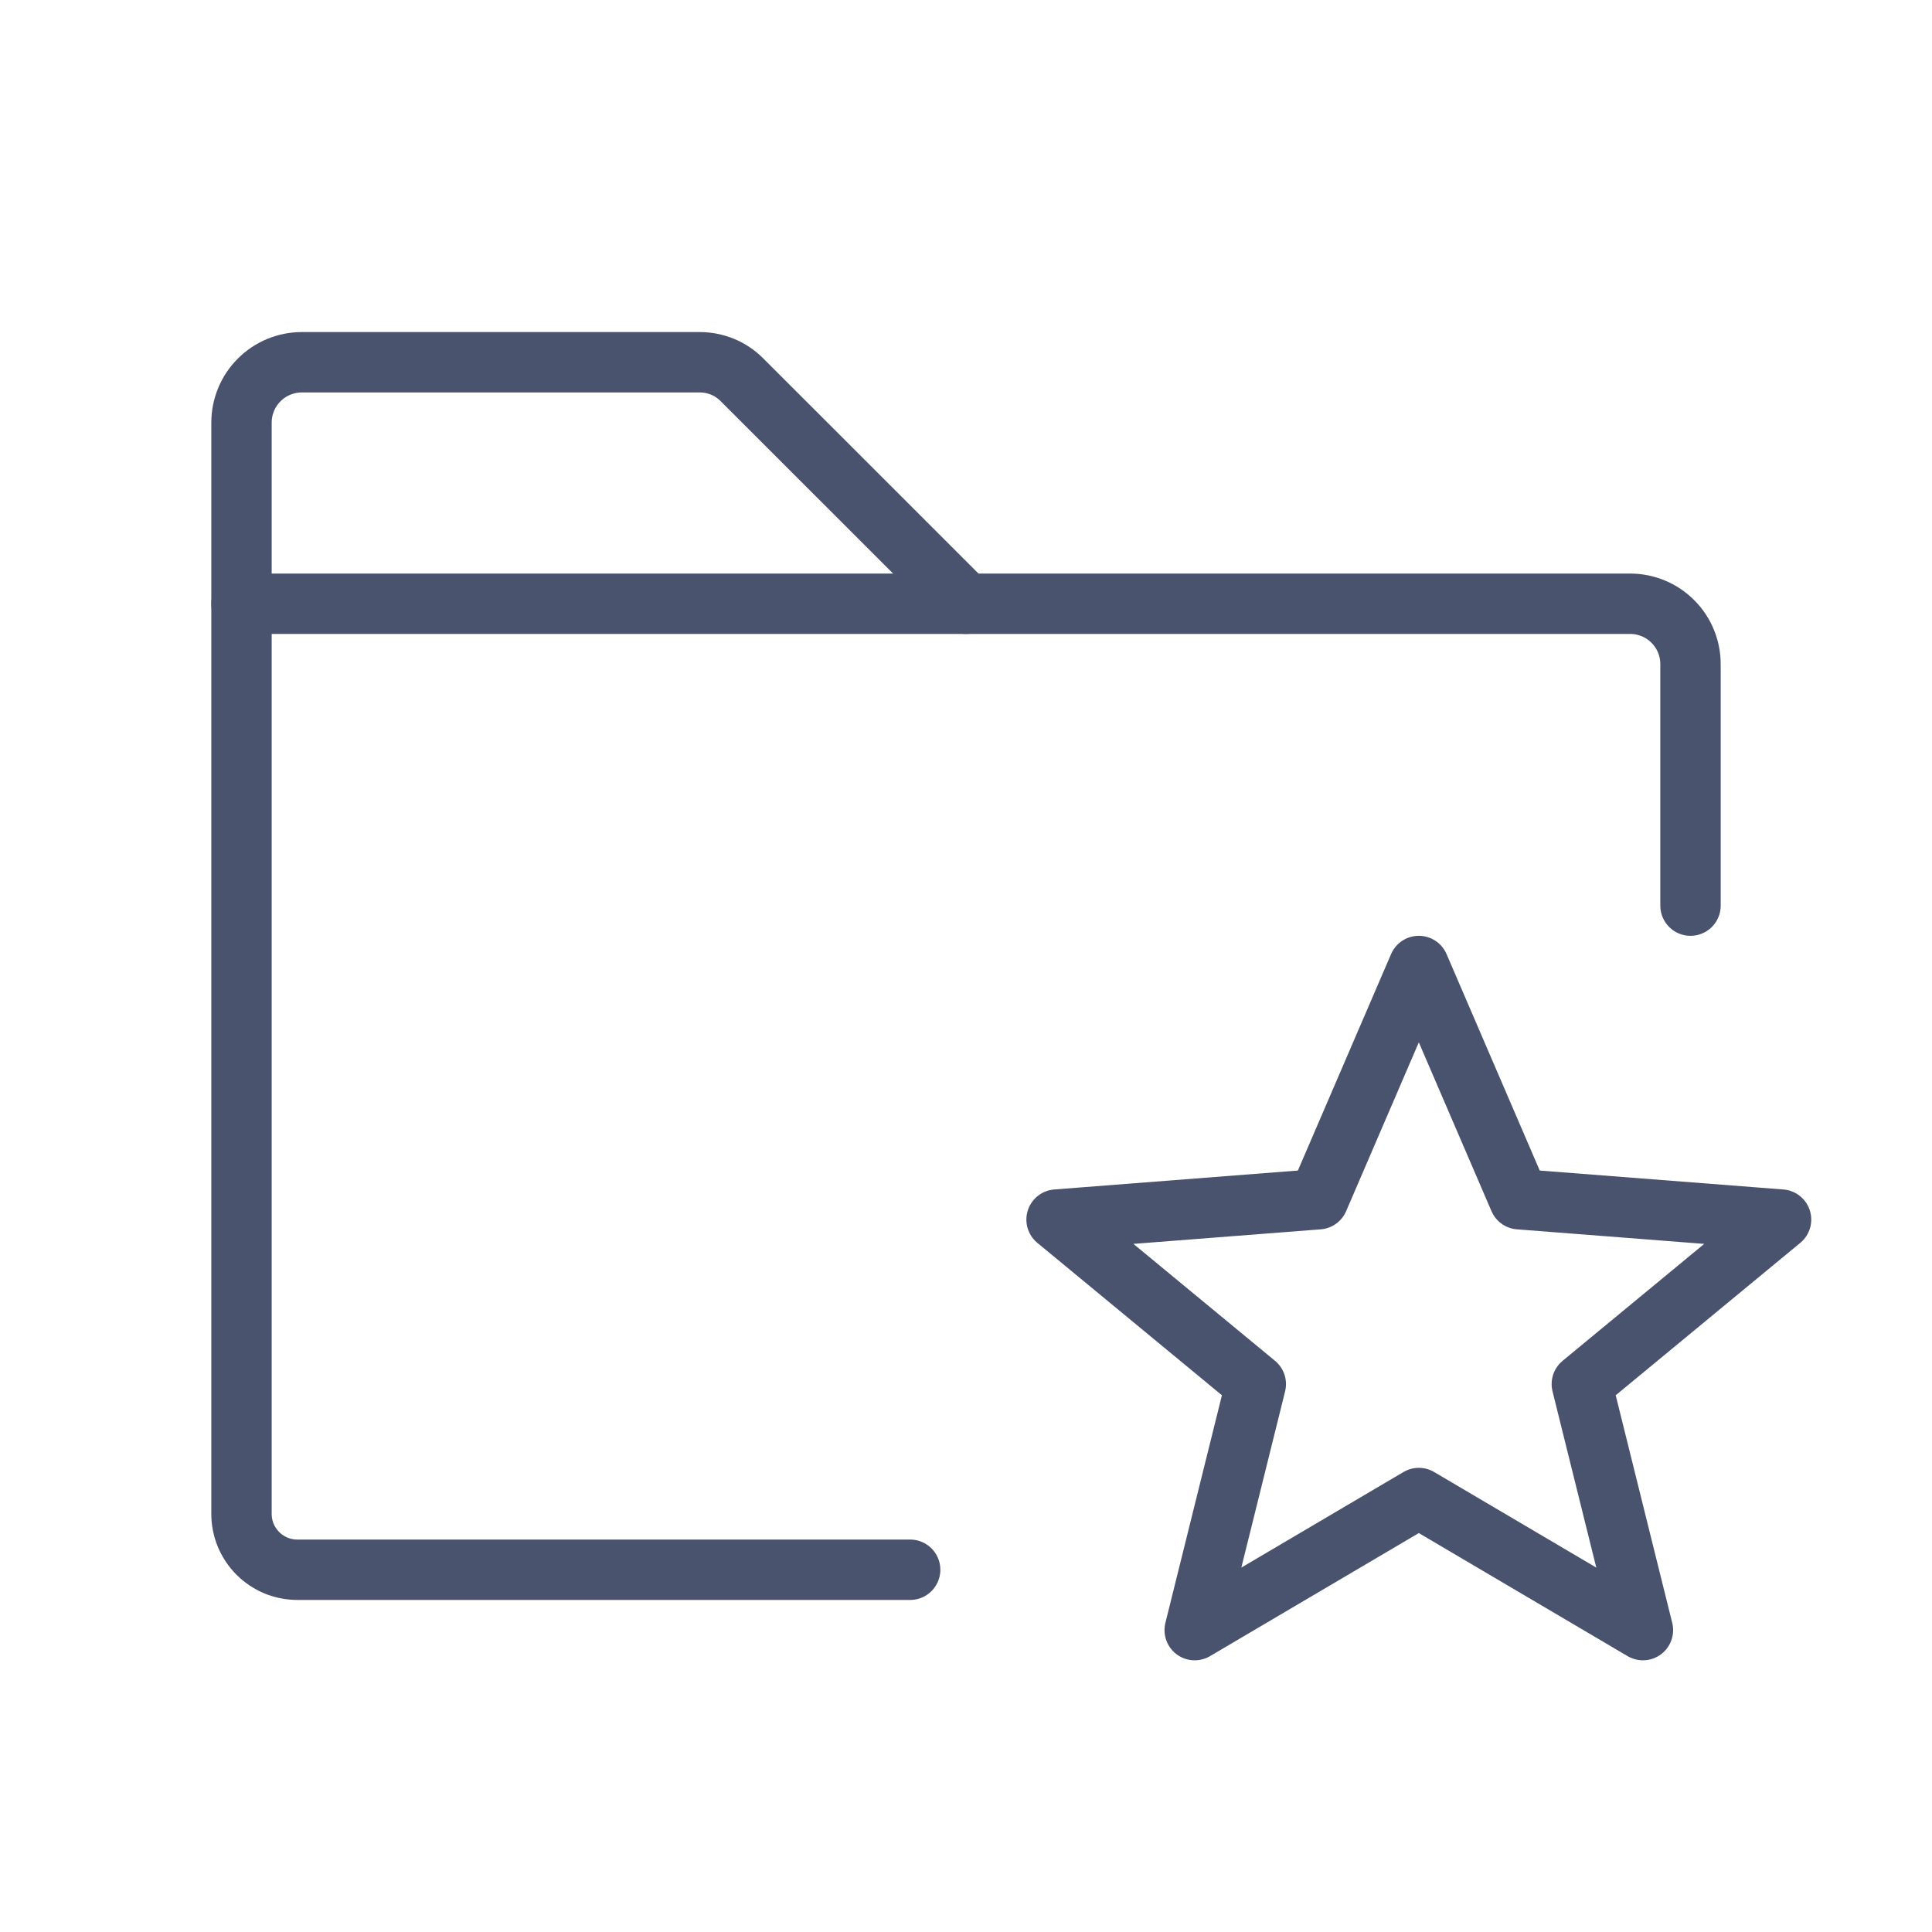 <svg width="32" height="32" viewBox="0 0 32 32" fill="none" xmlns="http://www.w3.org/2000/svg">
<path d="M4 10V7C4 6.735 4.105 6.48 4.293 6.293C4.48 6.105 4.735 6 5 6H11.588C11.717 6 11.846 6.025 11.966 6.074C12.086 6.123 12.195 6.196 12.287 6.288L16 10" stroke="#49536E" stroke-linecap="round" stroke-linejoin="round"/>
<path d="M15.075 26H4.925C4.804 26 4.683 25.976 4.571 25.93C4.459 25.883 4.357 25.815 4.271 25.729C4.185 25.643 4.117 25.541 4.07 25.429C4.024 25.317 4 25.197 4 25.075V10H27C27.265 10 27.52 10.105 27.707 10.293C27.895 10.48 28 10.735 28 11V15" stroke="#49536E" stroke-linecap="round" stroke-linejoin="round"/>
<path d="M23.5 24.812L27.212 27L26.2 22.925L29.5 20.2L25.163 19.863L23.5 16L21.837 19.863L17.5 20.2L20.8 22.925L19.788 27L23.5 24.812Z" stroke="#49536E" stroke-linecap="round" stroke-linejoin="round"/>
</svg>
